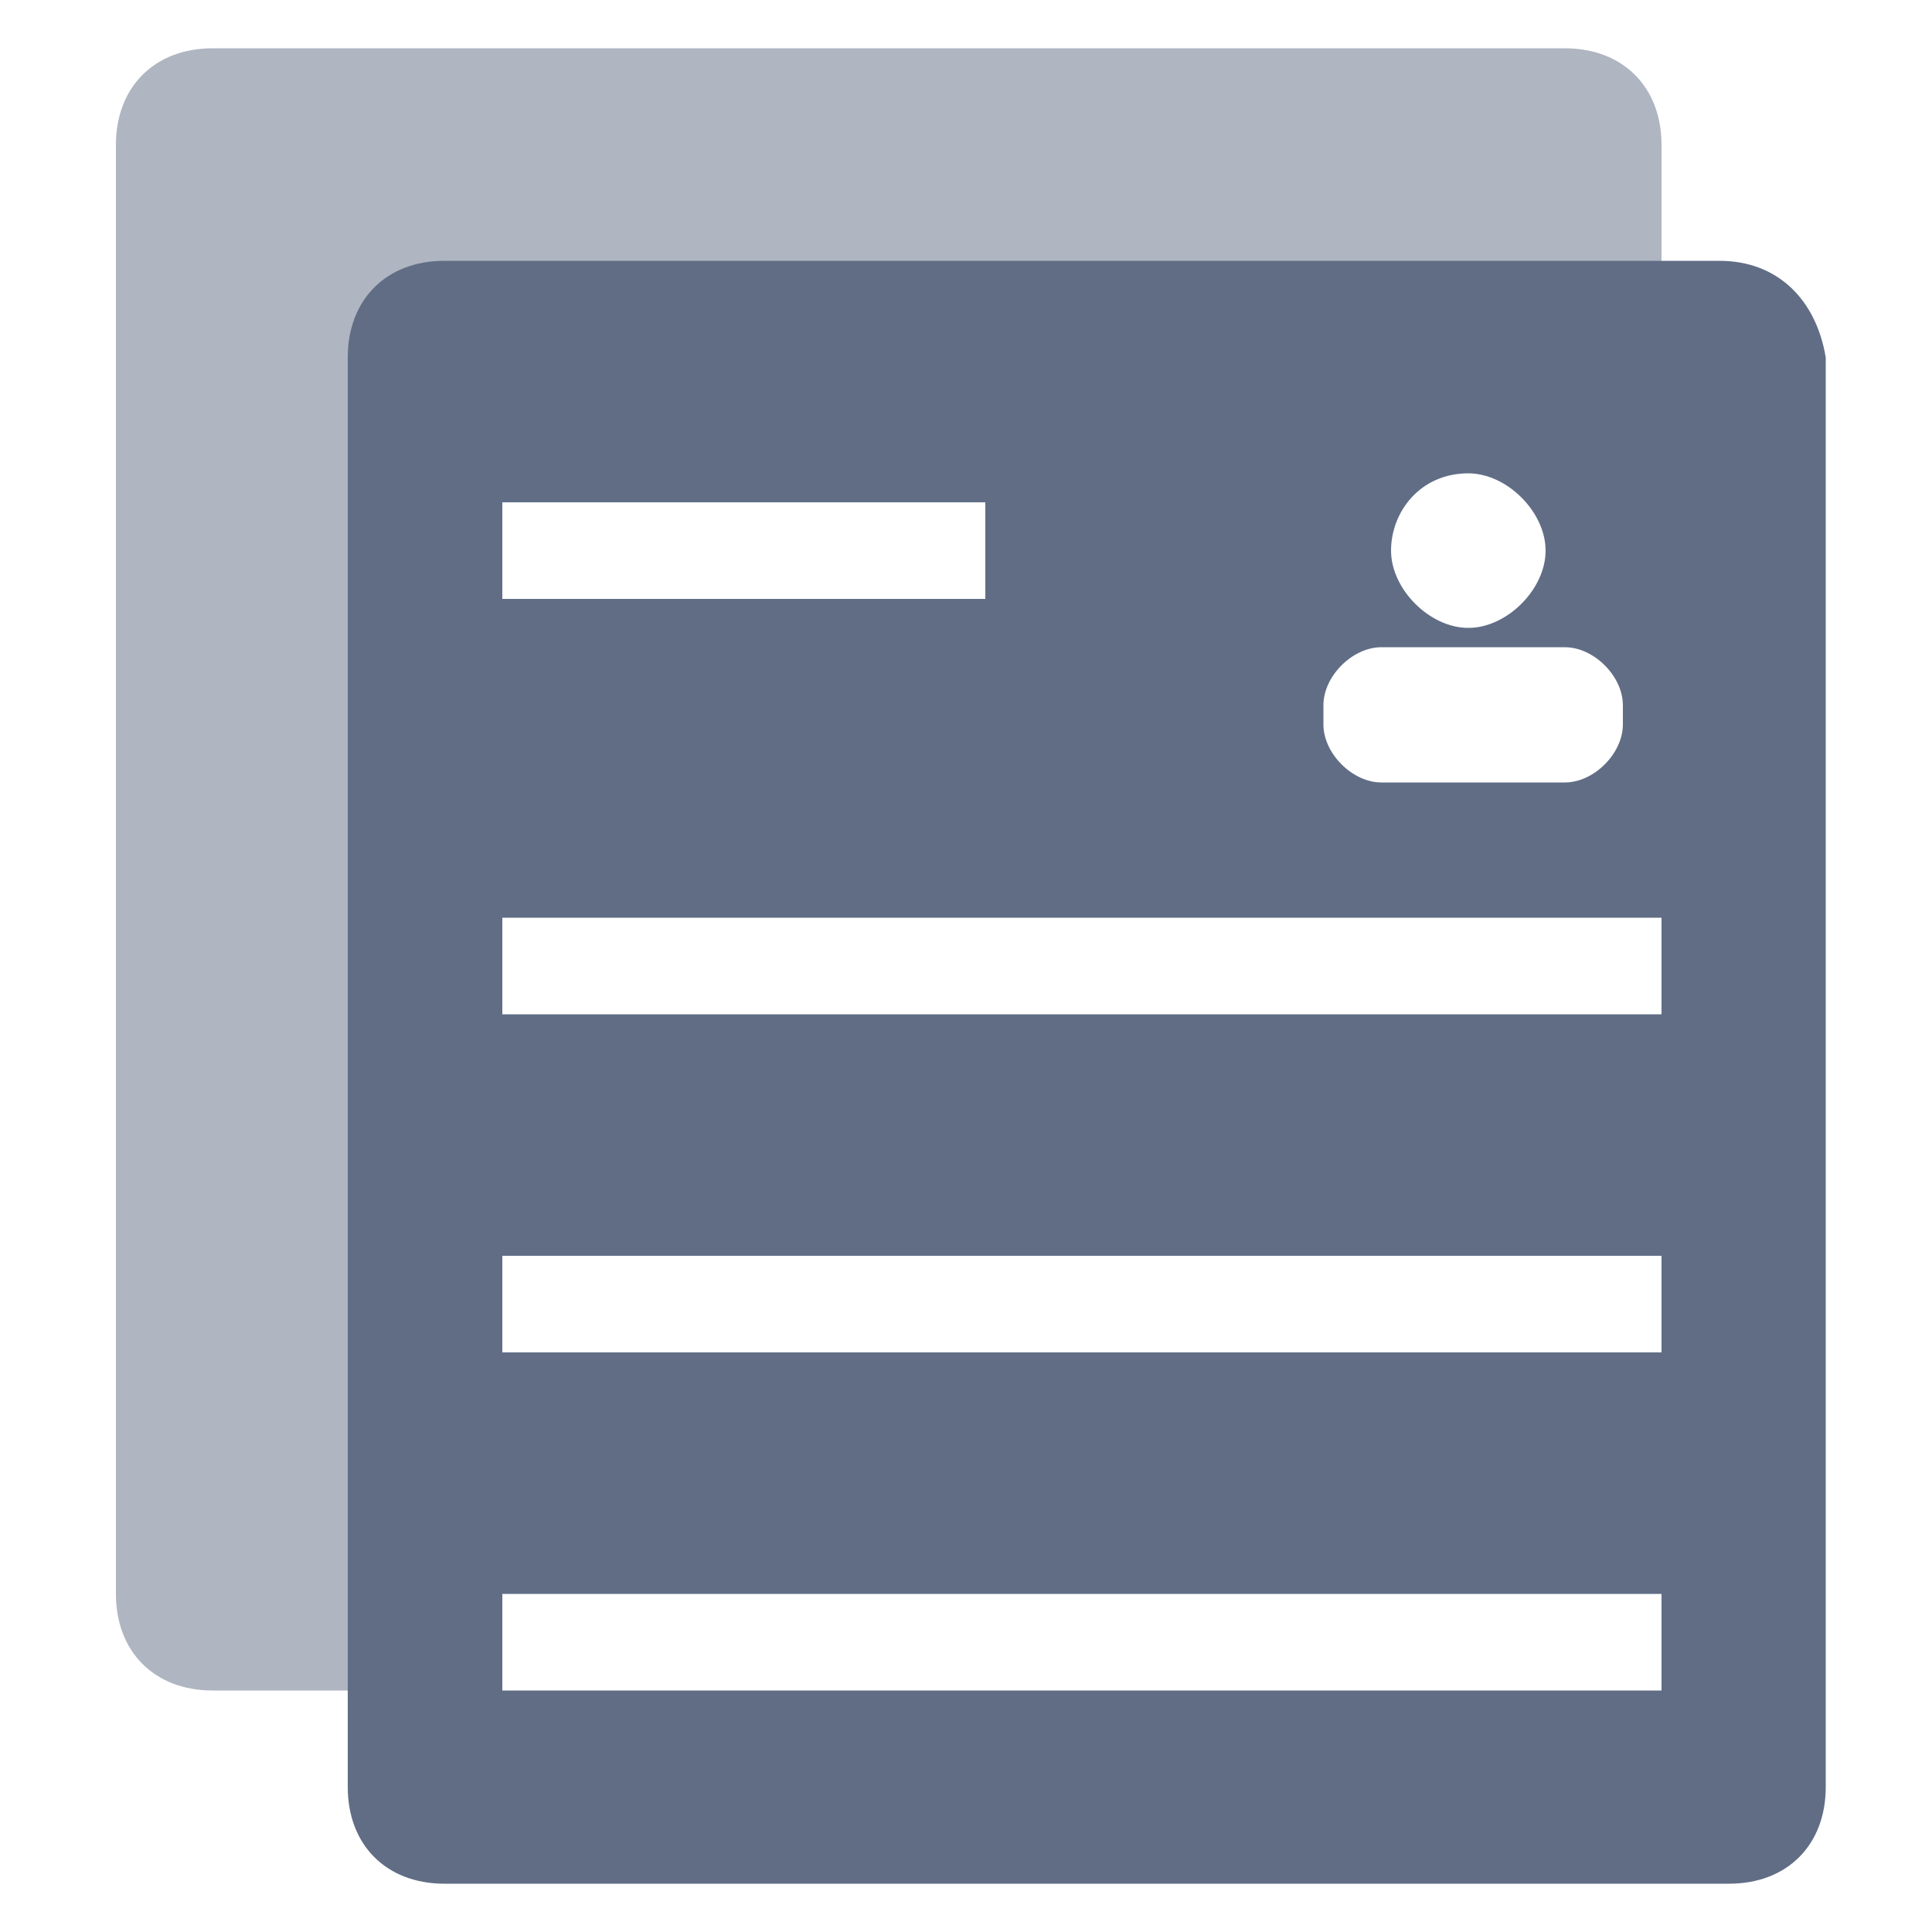 <?xml version="1.0" encoding="utf-8"?>
<!-- Generator: Adobe Illustrator 22.0.0, SVG Export Plug-In . SVG Version: 6.00 Build 0)  -->
<svg version="1.1" id="图层_1" xmlns="http://www.w3.org/2000/svg" xmlns:xlink="http://www.w3.org/1999/xlink" x="0px" y="0px"
	 viewBox="0 0 20 20" style="enable-background:new 0 0 20 20;" xml:space="preserve">
<style type="text/css">
	.st0{opacity:0.5;fill:#606D85;}
	.st1{fill:#606D85;}
</style>
<g>
	<path class="st0" d="M4.6,4h12.6V1.5c0-0.6-0.4-1-1-1h-14c-0.6,0-1,0.4-1,1v15c0,0.6,0.4,1,1,1h2.4V4z"/>
	<path class="st1" d="M17.8,2.7H4.6c-0.6,0-1,0.4-1,1v14.8c0,0.6,0.4,1,1,1h13.3c0.6,0,1-0.4,1-1V3.7C18.8,3.1,18.4,2.7,17.8,2.7z
		 M15.2,4.9c0.4,0,0.8,0.4,0.8,0.8s-0.4,0.8-0.8,0.8s-0.8-0.4-0.8-0.8S14.7,4.9,15.2,4.9z M13.7,7.3c0-0.3,0.3-0.6,0.6-0.6h1.9
		c0.3,0,0.6,0.3,0.6,0.6v0.2c0,0.3-0.3,0.6-0.6,0.6h-1.9c-0.3,0-0.6-0.3-0.6-0.6V7.3z M5.2,5.2h5v1h-5V5.2z M17.2,17.5h-12v-1h12
		V17.5z M17.2,14h-12v-1h12V14z M17.2,10.5h-12v-1h12V10.5z"/>
</g>
</svg>
